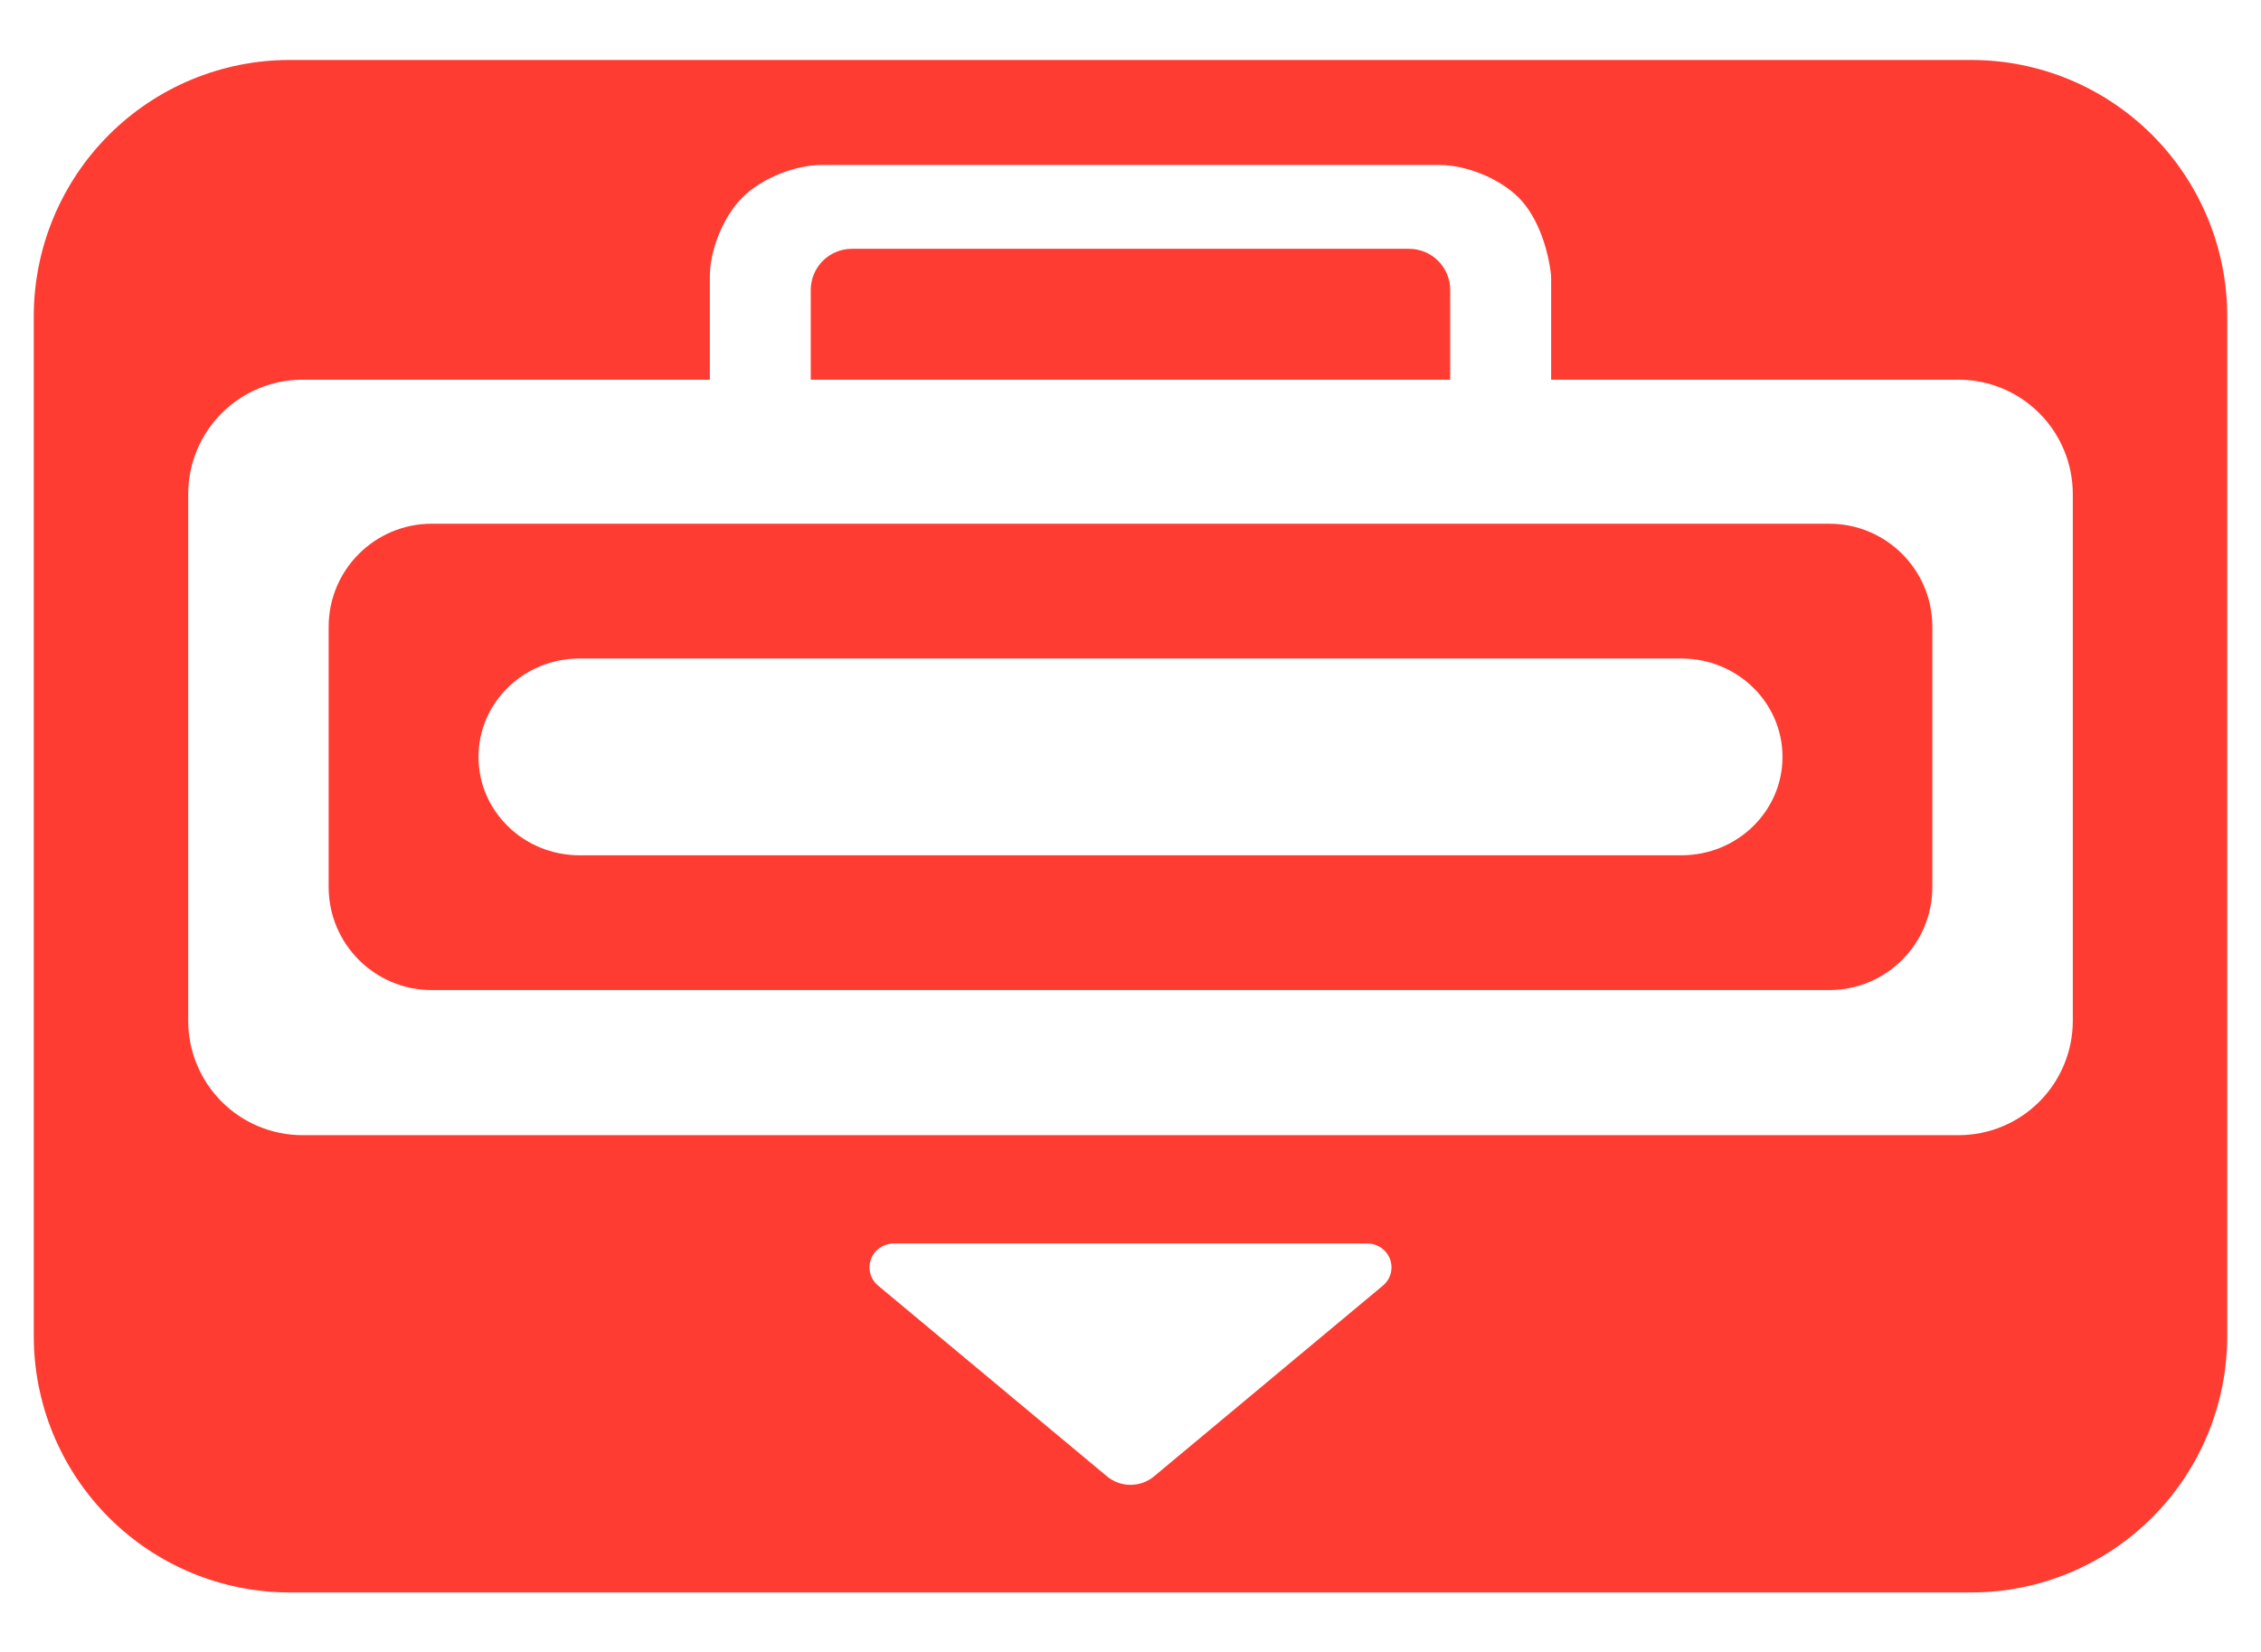 <svg viewBox="0 0 1000 730.988" xmlns="http://www.w3.org/2000/svg"><path fill="rgb(255, 60, 50)" d="m985.067 139.932v451.123c0 30.075-11.924 58.92-33.15 80.186-21.226 21.269-50.015 33.216-80.032 33.216h-743.77c-30.017 0-58.806-11.947-80.032-33.216-21.226-21.266-33.15-50.111-33.15-80.186v-451.123c0-30.075 11.924-58.92 33.15-80.186 21.226-21.269 50.015-33.216 80.032-33.216h743.77c30.017 0 58.806 11.947 80.032 33.216 21.226 21.266 33.15 50.111 33.15 80.186zm-68.302 78.658c0-13.426-5.323-26.305-14.802-35.798-9.475-9.494-22.325-14.827-35.725-14.827h-180.199v-45.833c-1.096-10.888-5.514-25.867-14.368-34.73-8.858-8.868-23.832-14.408-34.733-14.408-56.753 0-217.134 0-273.889 0-10.896 0-25.877 5.542-34.736 14.41-8.854 8.863-14.363 23.84-14.363 34.728v45.832.001h-180.188c-13.4 0-26.25 5.333-35.725 14.827-9.479 9.493-14.802 22.372-14.802 35.798v232.953c0 13.426 5.323 26.306 14.802 35.8 9.475 9.493 22.325 14.827 35.725 14.827h732.476c13.4 0 26.25-5.334 35.725-14.827 9.479-9.494 14.802-22.374 14.802-35.8zm-427.165 434.511c6.001 5.002 14.802 5.002 20.803 0 21.637-18.036 71.911-59.938 101.235-84.381 3.435-2.862 4.694-7.536 3.14-11.698-1.544-4.166-5.575-6.933-10.075-6.933-51.54 0-157.863 0-209.401 0-4.51 0-8.534 2.767-10.085 6.933-1.546 4.162-.293 8.836 3.148 11.698 29.323 24.443 79.6 66.345 101.235 84.381zm151.807-485.137h-282.825s0-29.871 0-39.676c0-4.833 1.916-9.468 5.325-12.884 3.412-3.417 8.039-5.338 12.861-5.338h246.452c4.823 0 9.449 1.921 12.859 5.338 3.412 3.416 5.328 8.051 5.328 12.884zm-450.457 63.717h618.097c25.181 0 45.595 20.414 45.595 45.595v115.108c0 25.182-20.414 45.596-45.595 45.596h-618.097c-25.181 0-45.595-20.414-45.595-45.596v-115.108c0-25.181 20.414-45.595 45.595-45.595zm20.68 103.149c0 24.039 20.011 43.525 44.694 43.525h487.35c24.683 0 44.695-19.486 44.695-43.525 0-24.038-20.012-43.525-44.695-43.525h-487.35c-24.683 0-44.694 19.487-44.694 43.525z"/></svg>